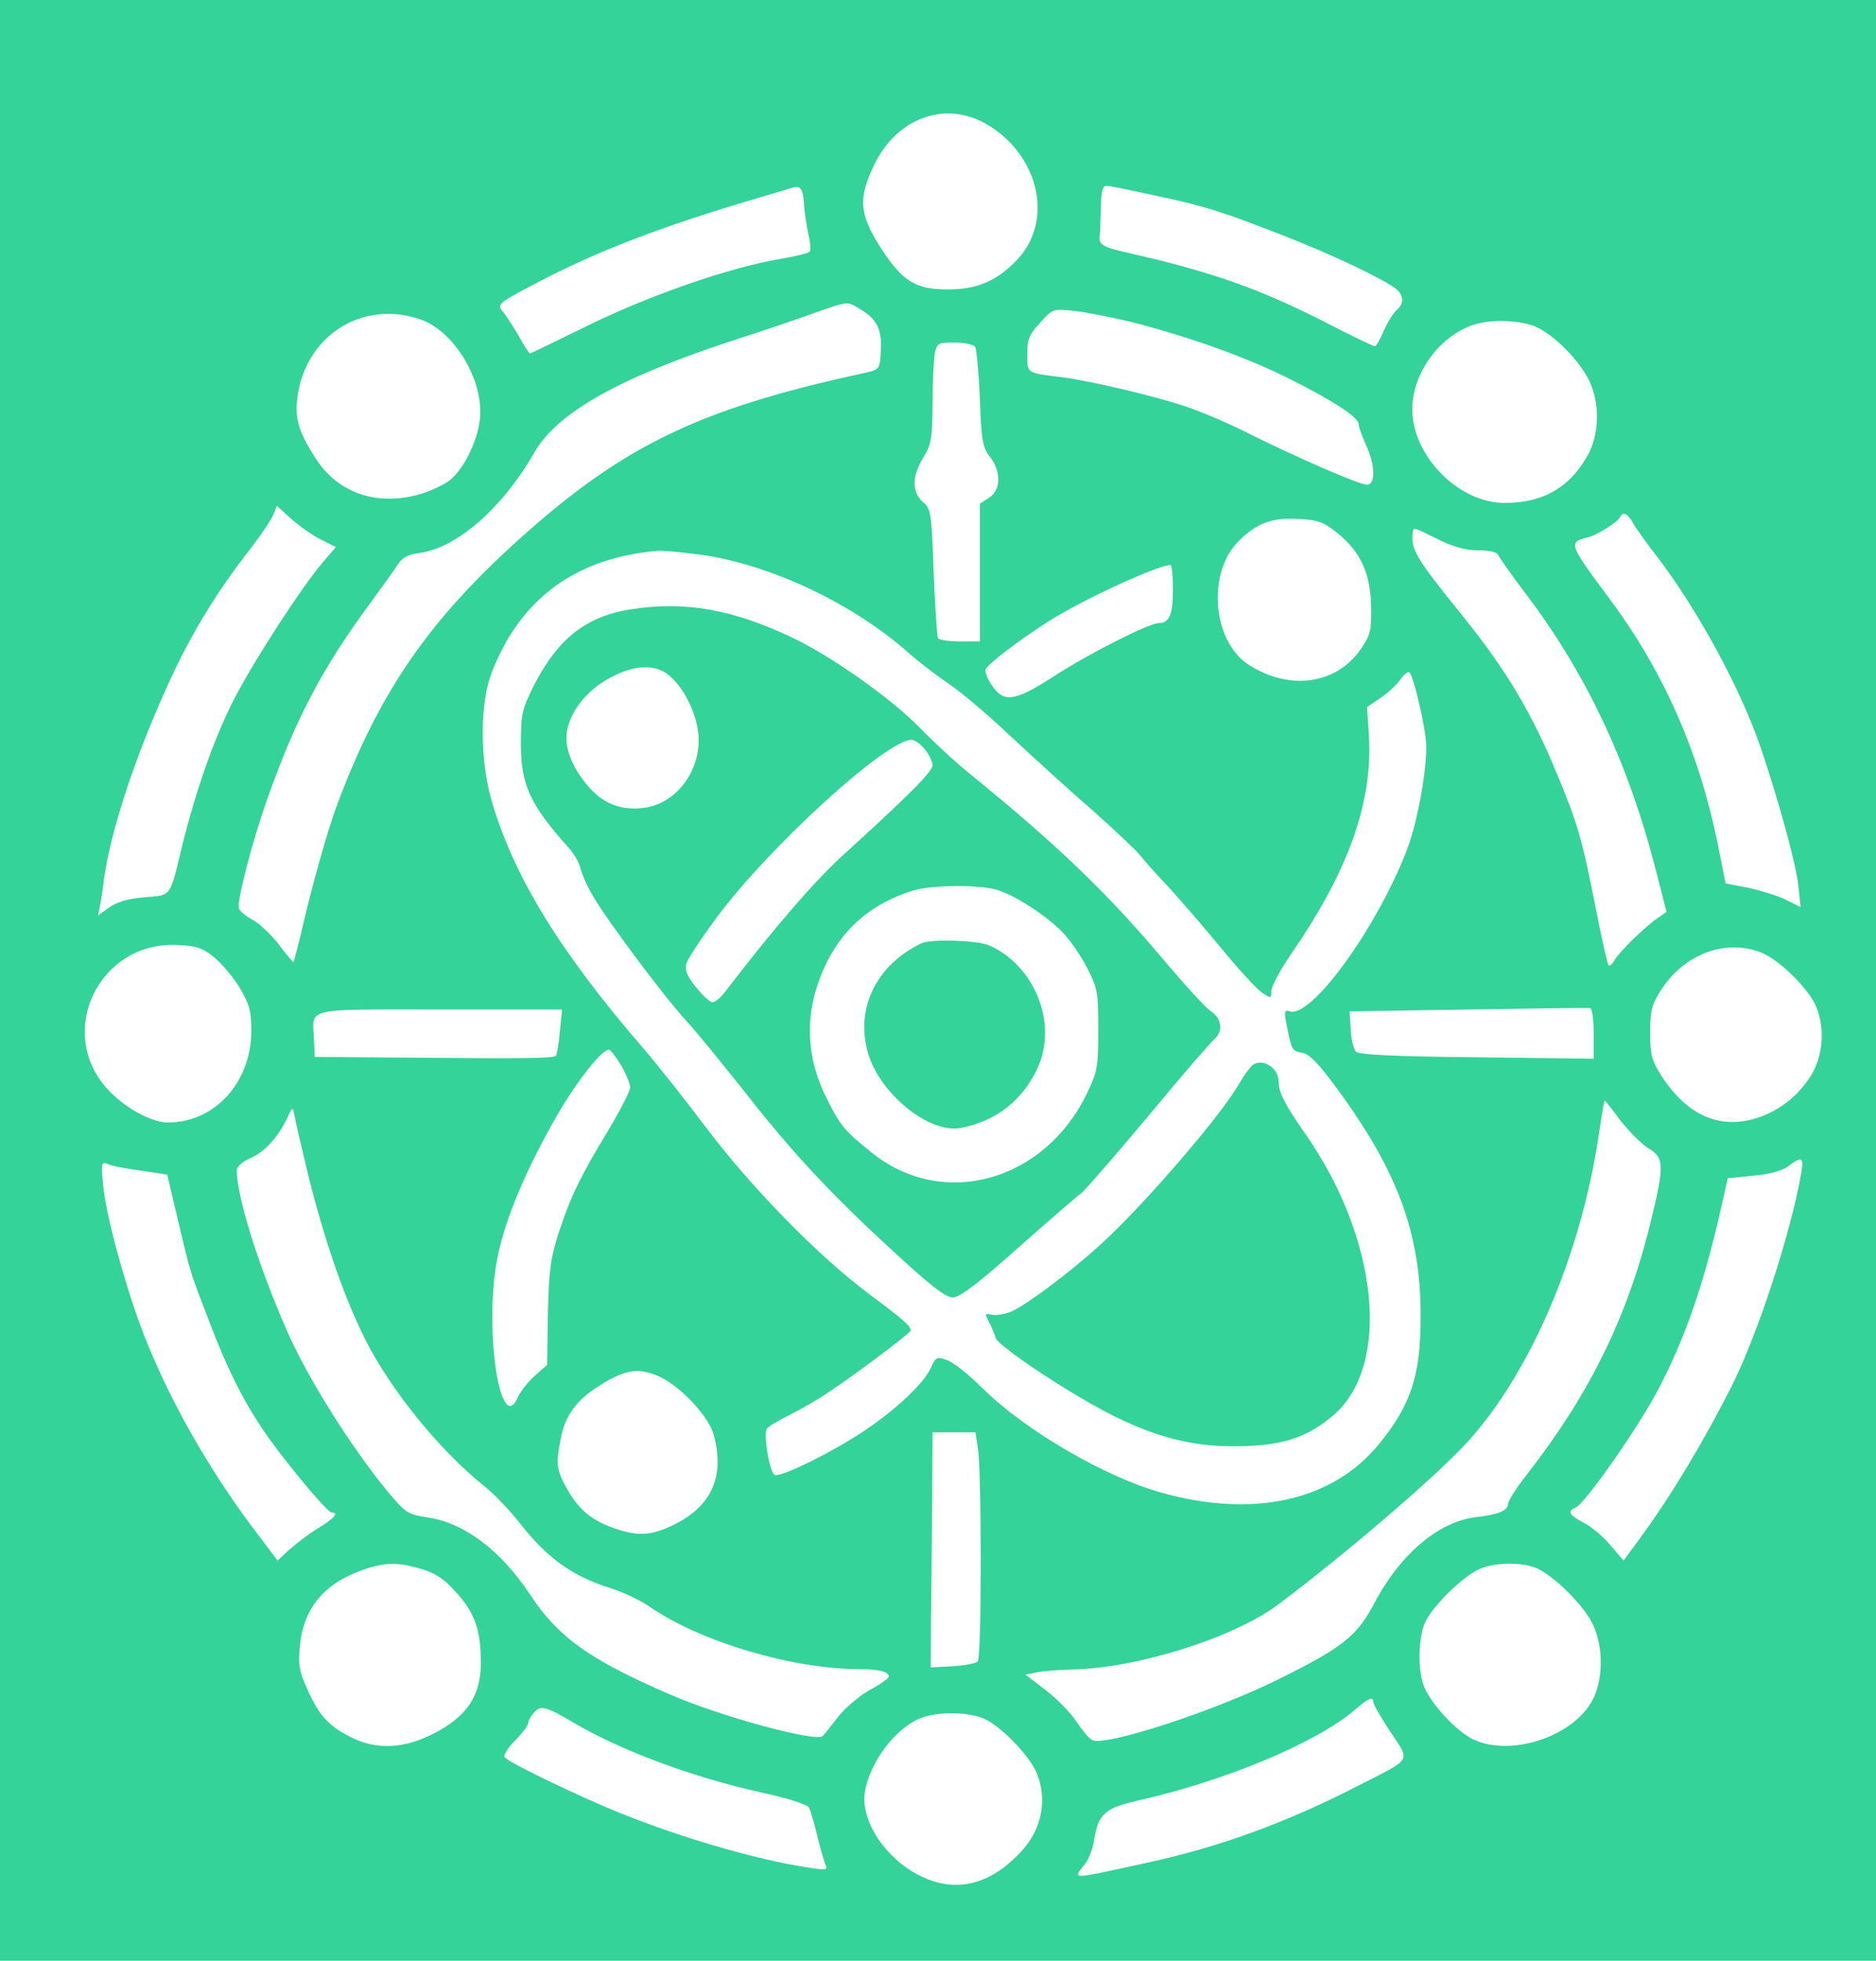 <?xml version="1.0" standalone="no"?>
<!DOCTYPE svg PUBLIC "-//W3C//DTD SVG 20010904//EN"
 "http://www.w3.org/TR/2001/REC-SVG-20010904/DTD/svg10.dtd">
<svg version="1.0" xmlns="http://www.w3.org/2000/svg"
 width="515pt" height="538pt" viewBox="0 0 515 538"
 preserveAspectRatio="xMidYMid meet">
<g transform="translate(0,538) scale(0.1,-0.1)"
fill="#34d399" stroke="none">
<path d="M0 2690 l0 -2690 2575 0 2575 0 0 2690 0 2690 -2575 0 -2575 0 0
-2690z m2707 2350 c146 -84 187 -266 85 -373 -54 -57 -109 -81 -187 -81 -92
-1 -129 22 -191 120 -55 88 -58 130 -15 220 62 130 194 179 308 114z m-500
-217 c1 -23 7 -61 12 -85 6 -24 7 -46 3 -49 -4 -4 -38 -12 -77 -19 -142 -23
-373 -104 -545 -190 -78 -38 -143 -70 -145 -70 -2 0 -16 21 -31 48 -15 26 -34
55 -42 65 -19 22 -17 24 90 80 163 86 339 154 603 232 50 15 95 28 100 30 22
7 29 -3 32 -42z m962 21 c144 -31 181 -43 353 -110 132 -51 275 -119 311 -147
21 -18 22 -40 1 -58 -9 -8 -25 -33 -35 -56 -10 -24 -21 -43 -25 -43 -4 0 -69
31 -144 70 -178 90 -308 135 -532 186 -72 16 -83 23 -79 48 1 4 2 37 3 72 1
49 4 64 16 64 8 0 67 -12 131 -26z m-805 -314 c44 -26 58 -57 54 -115 -3 -49
-4 -49 -43 -58 -468 -101 -677 -205 -980 -484 -231 -214 -361 -408 -472 -708
-25 -68 -69 -225 -92 -327 -13 -54 -24 -98 -26 -98 -1 0 -20 22 -40 49 -21 27
-53 57 -71 67 -19 10 -36 24 -38 31 -7 17 36 184 79 304 77 218 151 358 285
539 30 41 63 87 72 101 12 19 28 28 61 32 102 14 227 124 313 274 63 111 235
208 559 313 72 23 166 55 210 71 97 34 90 33 129 9z m744 -34 c158 -41 307
-94 423 -151 125 -62 199 -110 199 -129 0 -8 9 -33 20 -57 26 -57 27 -109 2
-109 -20 0 -193 75 -327 142 -49 25 -124 57 -165 71 -81 28 -265 72 -345 82
-98 12 -95 10 -95 63 0 41 5 54 35 86 35 39 35 39 95 33 33 -4 104 -18 158
-31z m-1955 8 c93 -32 173 -163 165 -269 -5 -60 -42 -138 -81 -171 -16 -13
-53 -31 -84 -40 -118 -34 -226 3 -287 99 -50 78 -59 115 -47 183 30 160 181
250 334 198z m3051 -16 c49 -15 124 -86 157 -149 32 -64 31 -152 -5 -213 -50
-86 -122 -126 -226 -126 -125 0 -252 128 -253 255 -1 91 62 187 148 226 46 22
120 24 179 7z m-1527 -60 c4 -7 10 -72 13 -143 4 -116 8 -134 28 -159 31 -40
30 -91 -3 -112 l-25 -16 0 -189 0 -189 -54 0 c-30 0 -57 4 -61 9 -3 5 -8 87
-12 182 -6 164 -7 173 -30 192 -30 27 -30 71 2 122 22 36 24 51 25 146 0 59 3
121 6 138 6 30 9 31 55 31 27 0 51 -5 56 -12z m-1797 -528 l42 -21 -36 -42
c-59 -70 -180 -256 -239 -367 -56 -107 -108 -253 -148 -415 -33 -139 -28 -131
-102 -137 -45 -4 -75 -12 -97 -28 l-31 -22 5 24 c3 12 8 46 11 73 18 131 82
329 174 532 62 138 135 258 229 378 30 39 58 81 63 94 l9 23 40 -36 c21 -19
58 -45 80 -56z m3601 48 c7 -13 38 -57 70 -98 109 -143 227 -359 282 -520 50
-147 99 -326 104 -382 l6 -57 -40 20 c-22 11 -68 25 -103 33 l-63 12 -22 111
c-51 250 -148 470 -295 668 -114 153 -115 157 -63 170 27 6 85 43 91 57 7 15
21 8 33 -14z m-808 -32 c63 -51 90 -112 91 -203 1 -64 -2 -76 -29 -115 -67
-96 -195 -114 -307 -42 -101 65 -115 255 -26 341 50 49 93 64 165 59 53 -3 68
-9 106 -40z m275 -16 c43 -21 75 -30 110 -30 31 0 52 -5 55 -13 3 -7 34 -51
70 -99 170 -222 287 -470 363 -767 l29 -113 -24 -17 c-36 -24 -106 -93 -119
-116 -6 -11 -13 -17 -16 -14 -3 3 -19 73 -35 155 -37 189 -51 238 -107 371
-69 167 -139 284 -254 427 -138 171 -148 189 -141 239 2 10 3 10 69 -23z
m-2041 -40 c193 -22 431 -132 589 -273 27 -24 77 -62 111 -85 34 -23 108 -86
165 -140 57 -53 155 -143 220 -199 64 -57 126 -115 137 -129 12 -15 47 -55 79
-88 31 -34 96 -109 144 -167 48 -59 99 -114 113 -123 24 -16 25 -16 25 5 0 12
26 61 59 108 154 225 219 410 209 589 l-5 82 38 26 c21 14 45 37 54 50 9 14
20 22 24 19 9 -5 36 -113 45 -181 8 -60 -20 -223 -52 -307 -83 -214 -262 -461
-321 -442 -16 5 -17 1 -6 -52 10 -51 14 -58 37 -61 19 -2 41 -23 82 -77 180
-239 246 -413 246 -646 0 -163 -26 -243 -114 -351 -127 -156 -345 -205 -600
-133 -153 43 -373 171 -489 286 -37 37 -81 72 -97 77 -28 10 -31 9 -45 -22
-20 -43 -94 -112 -178 -169 -87 -59 -232 -131 -250 -124 -14 5 -32 111 -22
127 3 5 33 23 67 40 34 17 82 45 107 63 81 54 221 160 221 166 0 13 -20 30
-115 101 -139 104 -321 290 -445 454 -58 77 -134 173 -170 215 -234 270 -361
478 -421 686 -32 113 -32 265 1 350 79 204 233 316 460 334 8 0 52 -3 97 -9z
m1313 -98 c0 -69 -10 -92 -40 -92 -26 0 -196 -86 -289 -147 -104 -67 -135 -72
-167 -25 -13 18 -21 39 -18 46 6 14 92 80 174 132 91 58 293 151 333 154 4 0
7 -31 7 -68z m-2633 -1008 c21 -17 53 -55 71 -84 27 -47 32 -63 32 -120 -1
-141 -101 -250 -229 -250 -47 0 -123 43 -169 95 -139 158 -17 403 195 392 52
-2 69 -8 100 -33z m4251 11 c46 -20 117 -88 143 -137 30 -59 26 -143 -10 -200
-34 -54 -82 -92 -140 -113 -106 -37 -198 2 -270 113 -27 43 -31 58 -31 118 0
60 4 77 29 116 64 101 180 144 279 103z m-463 -221 l0 -69 -320 4 c-225 2
-324 7 -332 15 -7 6 -14 34 -15 61 l-3 50 325 5 c179 3 330 5 335 4 6 0 10
-31 10 -70z m-2838 5 c-3 -33 -8 -63 -11 -66 -7 -7 -97 -8 -401 -5 l-261 2 -2
47 c-4 90 -34 83 345 83 l336 0 -6 -61z m168 -92 c14 -24 25 -51 25 -61 0 -9
-26 -60 -58 -114 -79 -130 -106 -186 -138 -284 -23 -71 -27 -103 -30 -223 l-2
-140 -34 -30 c-18 -16 -39 -43 -46 -58 -48 -111 -93 178 -58 374 18 99 71 231
153 377 57 103 133 202 155 202 4 0 19 -20 33 -43z m2743 -151 c23 -29 57 -64
76 -76 45 -27 46 -44 7 -205 -63 -257 -166 -468 -338 -689 -29 -37 -53 -74
-53 -82 0 -19 -27 -30 -89 -37 -101 -12 -207 -101 -277 -234 -49 -93 -87 -123
-269 -213 -175 -86 -466 -181 -506 -165 -8 3 -27 26 -44 51 -16 25 -55 64 -85
87 l-55 42 30 6 c17 4 60 7 96 8 178 3 443 86 566 177 182 136 438 355 523
449 174 192 312 518 360 848 7 48 14 87 15 87 2 0 21 -24 43 -54z m-3616 -91
c48 -209 108 -386 172 -513 71 -139 202 -300 322 -397 28 -21 72 -68 100 -103
75 -97 146 -148 254 -181 31 -10 78 -32 104 -50 139 -96 392 -171 577 -171 51
0 79 -7 79 -20 0 -5 -24 -22 -54 -38 -29 -17 -68 -50 -86 -74 -19 -24 -37 -47
-41 -51 -16 -19 -284 54 -423 115 -219 95 -304 156 -381 273 -82 123 -182 198
-285 212 -51 8 -57 12 -108 73 -102 125 -219 312 -275 440 -79 181 -137 367
-137 439 0 10 16 24 39 34 40 18 75 58 101 112 11 26 14 27 17 10 2 -11 13
-60 25 -110z m4113 -52 c-28 -164 -119 -442 -190 -584 -74 -147 -166 -301
-248 -413 l-50 -68 -35 41 c-19 23 -52 51 -73 62 -41 21 -48 33 -24 42 26 11
172 219 228 326 75 144 124 286 173 502 l17 76 70 7 c45 4 79 13 96 26 37 28
43 25 36 -17z m-4558 5 l72 -11 31 -131 c33 -141 32 -136 86 -276 44 -117 91
-212 144 -290 50 -76 178 -230 190 -230 22 0 7 -17 -38 -44 -26 -16 -61 -43
-79 -59 l-31 -29 -77 102 c-126 171 -232 362 -299 541 -48 131 -96 310 -103
388 -6 61 -5 64 13 57 10 -5 51 -13 91 -18z m1429 -568 c56 -28 130 -108 143
-156 32 -116 -6 -199 -114 -250 -61 -29 -98 -30 -168 -4 -59 22 -94 54 -126
115 -24 45 -25 64 -10 135 12 58 44 100 103 137 74 47 111 52 172 23z m869
-197 c10 -76 10 -572 -1 -582 -5 -5 -36 -11 -69 -13 l-60 -3 1 140 c1 77 2
222 3 323 l1 182 59 0 59 0 7 -47z m-1528 -328 c39 -12 62 -27 95 -64 52 -57
68 -104 68 -194 0 -90 -38 -147 -130 -194 -83 -42 -157 -45 -228 -9 -60 31
-85 57 -118 130 -22 49 -26 68 -21 117 9 105 66 174 172 211 62 22 97 22 162
3z m3070 -2 c52 -29 125 -104 147 -153 29 -64 27 -153 -4 -208 -56 -100 -228
-154 -329 -103 -42 22 -101 83 -127 133 -21 38 -23 125 -5 179 14 42 104 133
153 154 46 20 127 19 165 -2z m-457 -363 c0 -6 21 -43 47 -82 55 -83 62 -71
-87 -147 -198 -102 -387 -171 -590 -214 -206 -45 -196 -45 -161 -1 10 13 22
44 25 68 11 68 30 86 122 106 239 54 490 159 594 249 37 32 50 37 50 21z
m-2195 -57 c129 -76 327 -150 514 -191 76 -17 127 -33 132 -42 4 -8 14 -42 22
-75 8 -33 18 -68 22 -79 8 -17 5 -18 -41 -11 -154 22 -393 94 -569 170 -137
60 -262 122 -270 134 -3 6 10 27 30 46 19 20 35 41 35 47 0 6 7 19 16 29 18
21 33 17 109 -28z m1133 8 c46 -24 119 -100 138 -146 29 -71 15 -149 -37 -209
-87 -98 -185 -123 -285 -72 -94 47 -162 151 -150 228 13 81 81 172 149 202 48
21 141 20 185 -3z"/>
<path d="M1738 3709 c-128 -18 -207 -81 -274 -213 -31 -63 -34 -76 -34 -158 0
-111 25 -166 130 -283 15 -16 31 -43 34 -59 4 -16 19 -50 34 -75 39 -67 196
-277 256 -342 28 -30 104 -124 170 -207 126 -161 240 -282 424 -449 81 -74
119 -103 138 -103 18 0 68 37 181 138 85 75 162 142 170 147 9 6 91 100 183
210 92 111 175 207 184 214 24 20 20 56 -8 75 -14 8 -71 71 -128 138 -155 185
-296 320 -531 511 -40 32 -104 91 -144 132 -77 79 -240 194 -347 245 -162 77
-292 101 -438 79z m96 -180 c41 -32 77 -102 83 -162 10 -99 -60 -194 -152
-204 -61 -7 -109 12 -150 59 -50 59 -69 115 -56 164 15 55 62 108 123 138 63
32 116 33 152 5z m705 -205 c12 -15 21 -34 21 -44 0 -17 -66 -83 -242 -243
-80 -72 -193 -203 -328 -379 -12 -16 -27 -28 -34 -28 -7 0 -27 18 -45 41 -24
29 -31 46 -27 64 3 13 41 70 83 127 144 194 466 488 535 488 9 0 26 -12 37
-26z m196 -385 c47 -13 135 -69 182 -117 18 -18 48 -61 66 -95 30 -59 32 -67
32 -172 0 -103 -2 -114 -31 -175 -118 -244 -398 -320 -593 -161 -72 58 -85 73
-121 146 -63 124 -62 251 1 377 49 96 124 159 234 194 50 16 177 17 230 3z"/>
<path d="M2530 2792 c-124 -59 -183 -179 -147 -302 33 -112 168 -221 254 -205
96 18 170 75 211 164 57 123 -8 284 -135 338 -34 13 -157 17 -183 5z"/>
<path d="M3438 2457 c-8 -7 -24 -29 -36 -50 -49 -87 -264 -336 -381 -442 -88
-80 -208 -169 -248 -185 -18 -7 -41 -10 -52 -7 -17 4 -18 2 -5 -22 7 -14 15
-34 18 -44 3 -9 60 -53 126 -96 238 -156 376 -205 555 -199 112 3 179 27 248
87 156 138 121 482 -79 769 -57 81 -74 115 -74 145 0 38 -46 65 -72 44z"/>
</g>
</svg>
